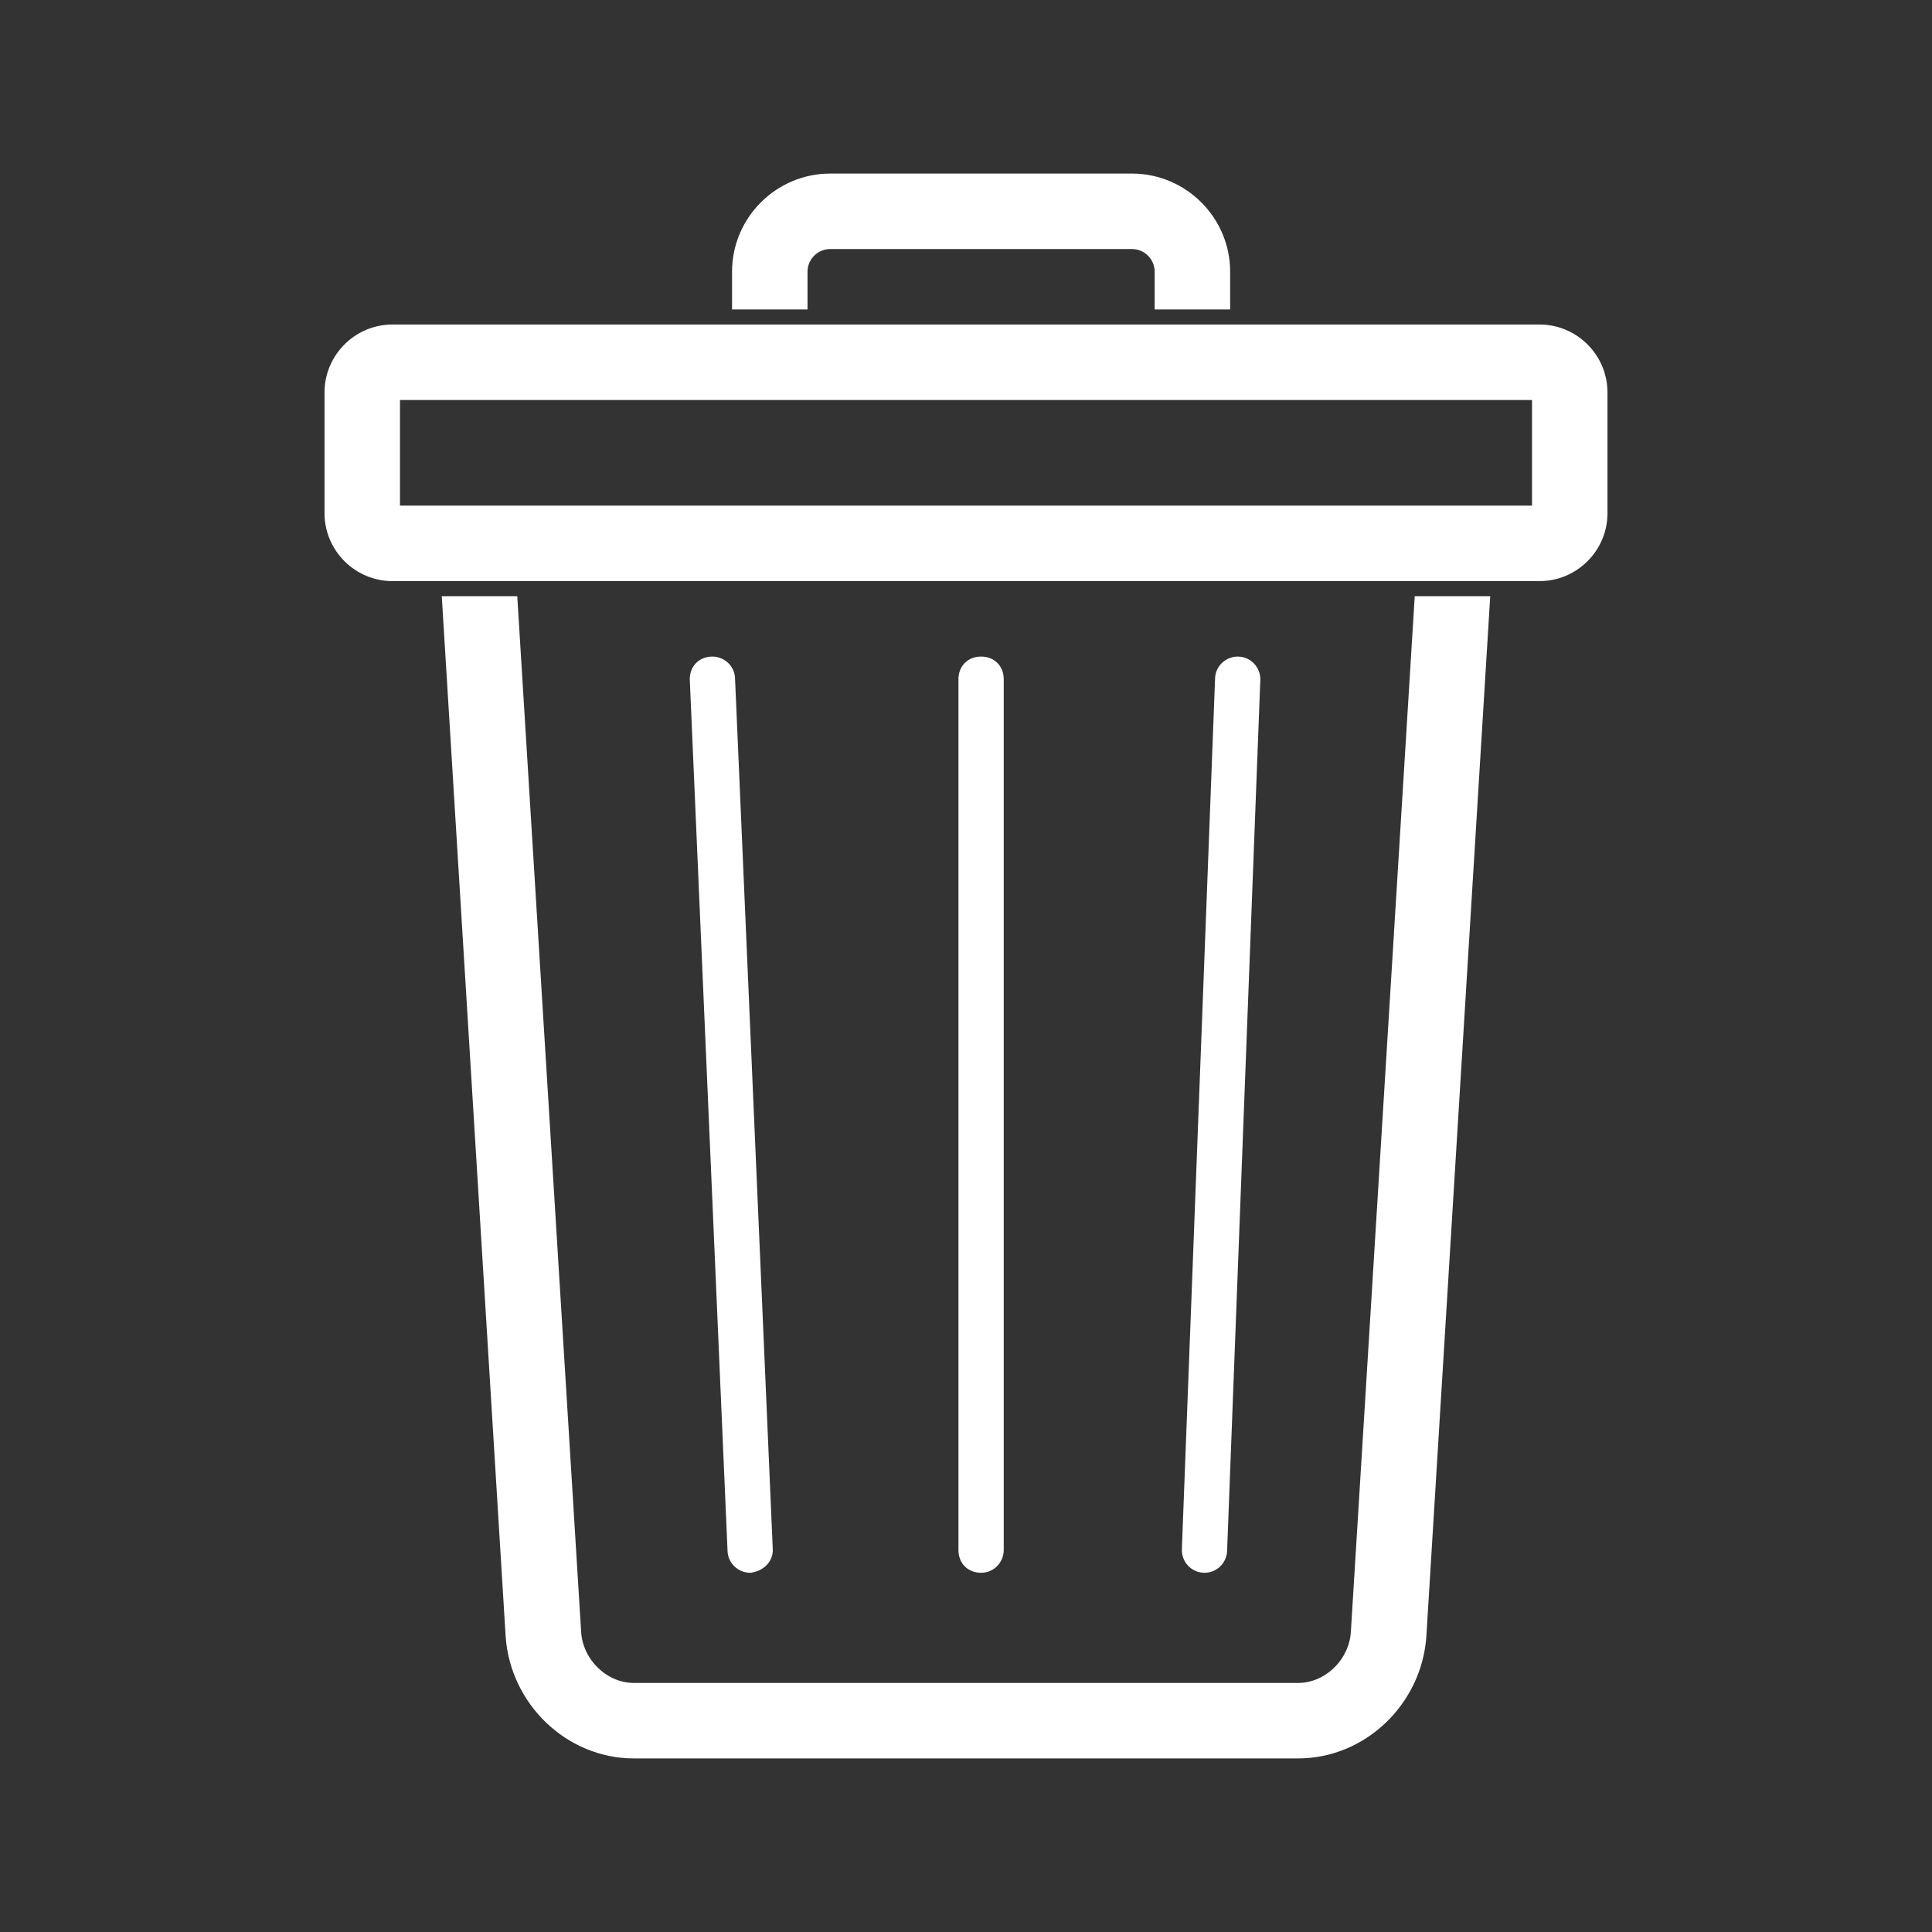 <svg width="128" height="128" xmlns="http://www.w3.org/2000/svg">

 <rect width="100%" height="100%" fill="#333333" stroke="none"/>

 <g>
  <title>background</title>
  <rect fill="none" id="canvas_background" height="402" width="582" y="-1" x="-1"/>
 </g>
 <g>
  <title>Layer 1</title>
  <path stroke="#ffffff" id="svg_1" fill="#ffffff" d="m94.2,40l-4.2,68.1c-0.1,2.1 -1.9,3.9 -4,3.9l-44,0c-2.1,0 -3.9,-1.8 -4,-3.9l-4.2,-68.1l-4,0l4.2,68.4c0.3,4.2 3.8,7.6 8,7.6l44,0c4.2,0 7.7,-3.4 8,-7.6l4.2,-68.4l-4,0z"/>
  <path stroke="#ffffff" id="svg_2" fill="#ffffff" d="m102,22l-76,0c-2.2,0 -4,1.8 -4,4l0,8c0,2.2 1.8,4 4,4l76,0c2.2,0 4,-1.8 4,-4l0,-8c0,-2.2 -1.8,-4 -4,-4zm0,12l-76,0l0,-8l76,0l0,8z"/>
  <path stroke="#ffffff" id="svg_3" fill="#ffffff" d="m65,103.7c-0.6,0 -1,-0.4 -1,-1l0,-57.7c0,-0.6 0.4,-1 1,-1s1,0.4 1,1l0,57.7c0,0.5 -0.4,1 -1,1z"/>
  <path stroke="#ffffff" id="svg_4" fill="#ffffff" d="m79.8,103.7c0,0 0,0 0,0c-0.6,0 -1,-0.5 -1,-1l2.2,-57.7c0,-0.6 0.5,-1 1,-1c0.6,0 1,0.5 1,1l-2.2,57.7c0,0.5 -0.4,1 -1,1z"/>
  <path stroke="#ffffff" id="svg_5" fill="#ffffff" d="m49.7,103.7c-0.5,0 -1,-0.4 -1,-1l-2.5,-57.7c0,-0.6 0.4,-1 1,-1c0.5,0 1,0.4 1,1l2.5,57.7c0,0.5 -0.4,0.9 -1,1c0,0 0,0 0,0z"/>
  <path stroke="#ffffff" id="svg_6" fill="#ffffff" d="m53,20l0,-2c0,-1.1 0.9,-2 2,-2l20,0c1.1,0 2,0.9 2,2l0,2l4,0l0,-2c0,-3.3 -2.7,-6 -6,-6l-20,0c-3.3,0 -6,2.7 -6,6l0,2l4,0z"/>
 </g>
</svg>